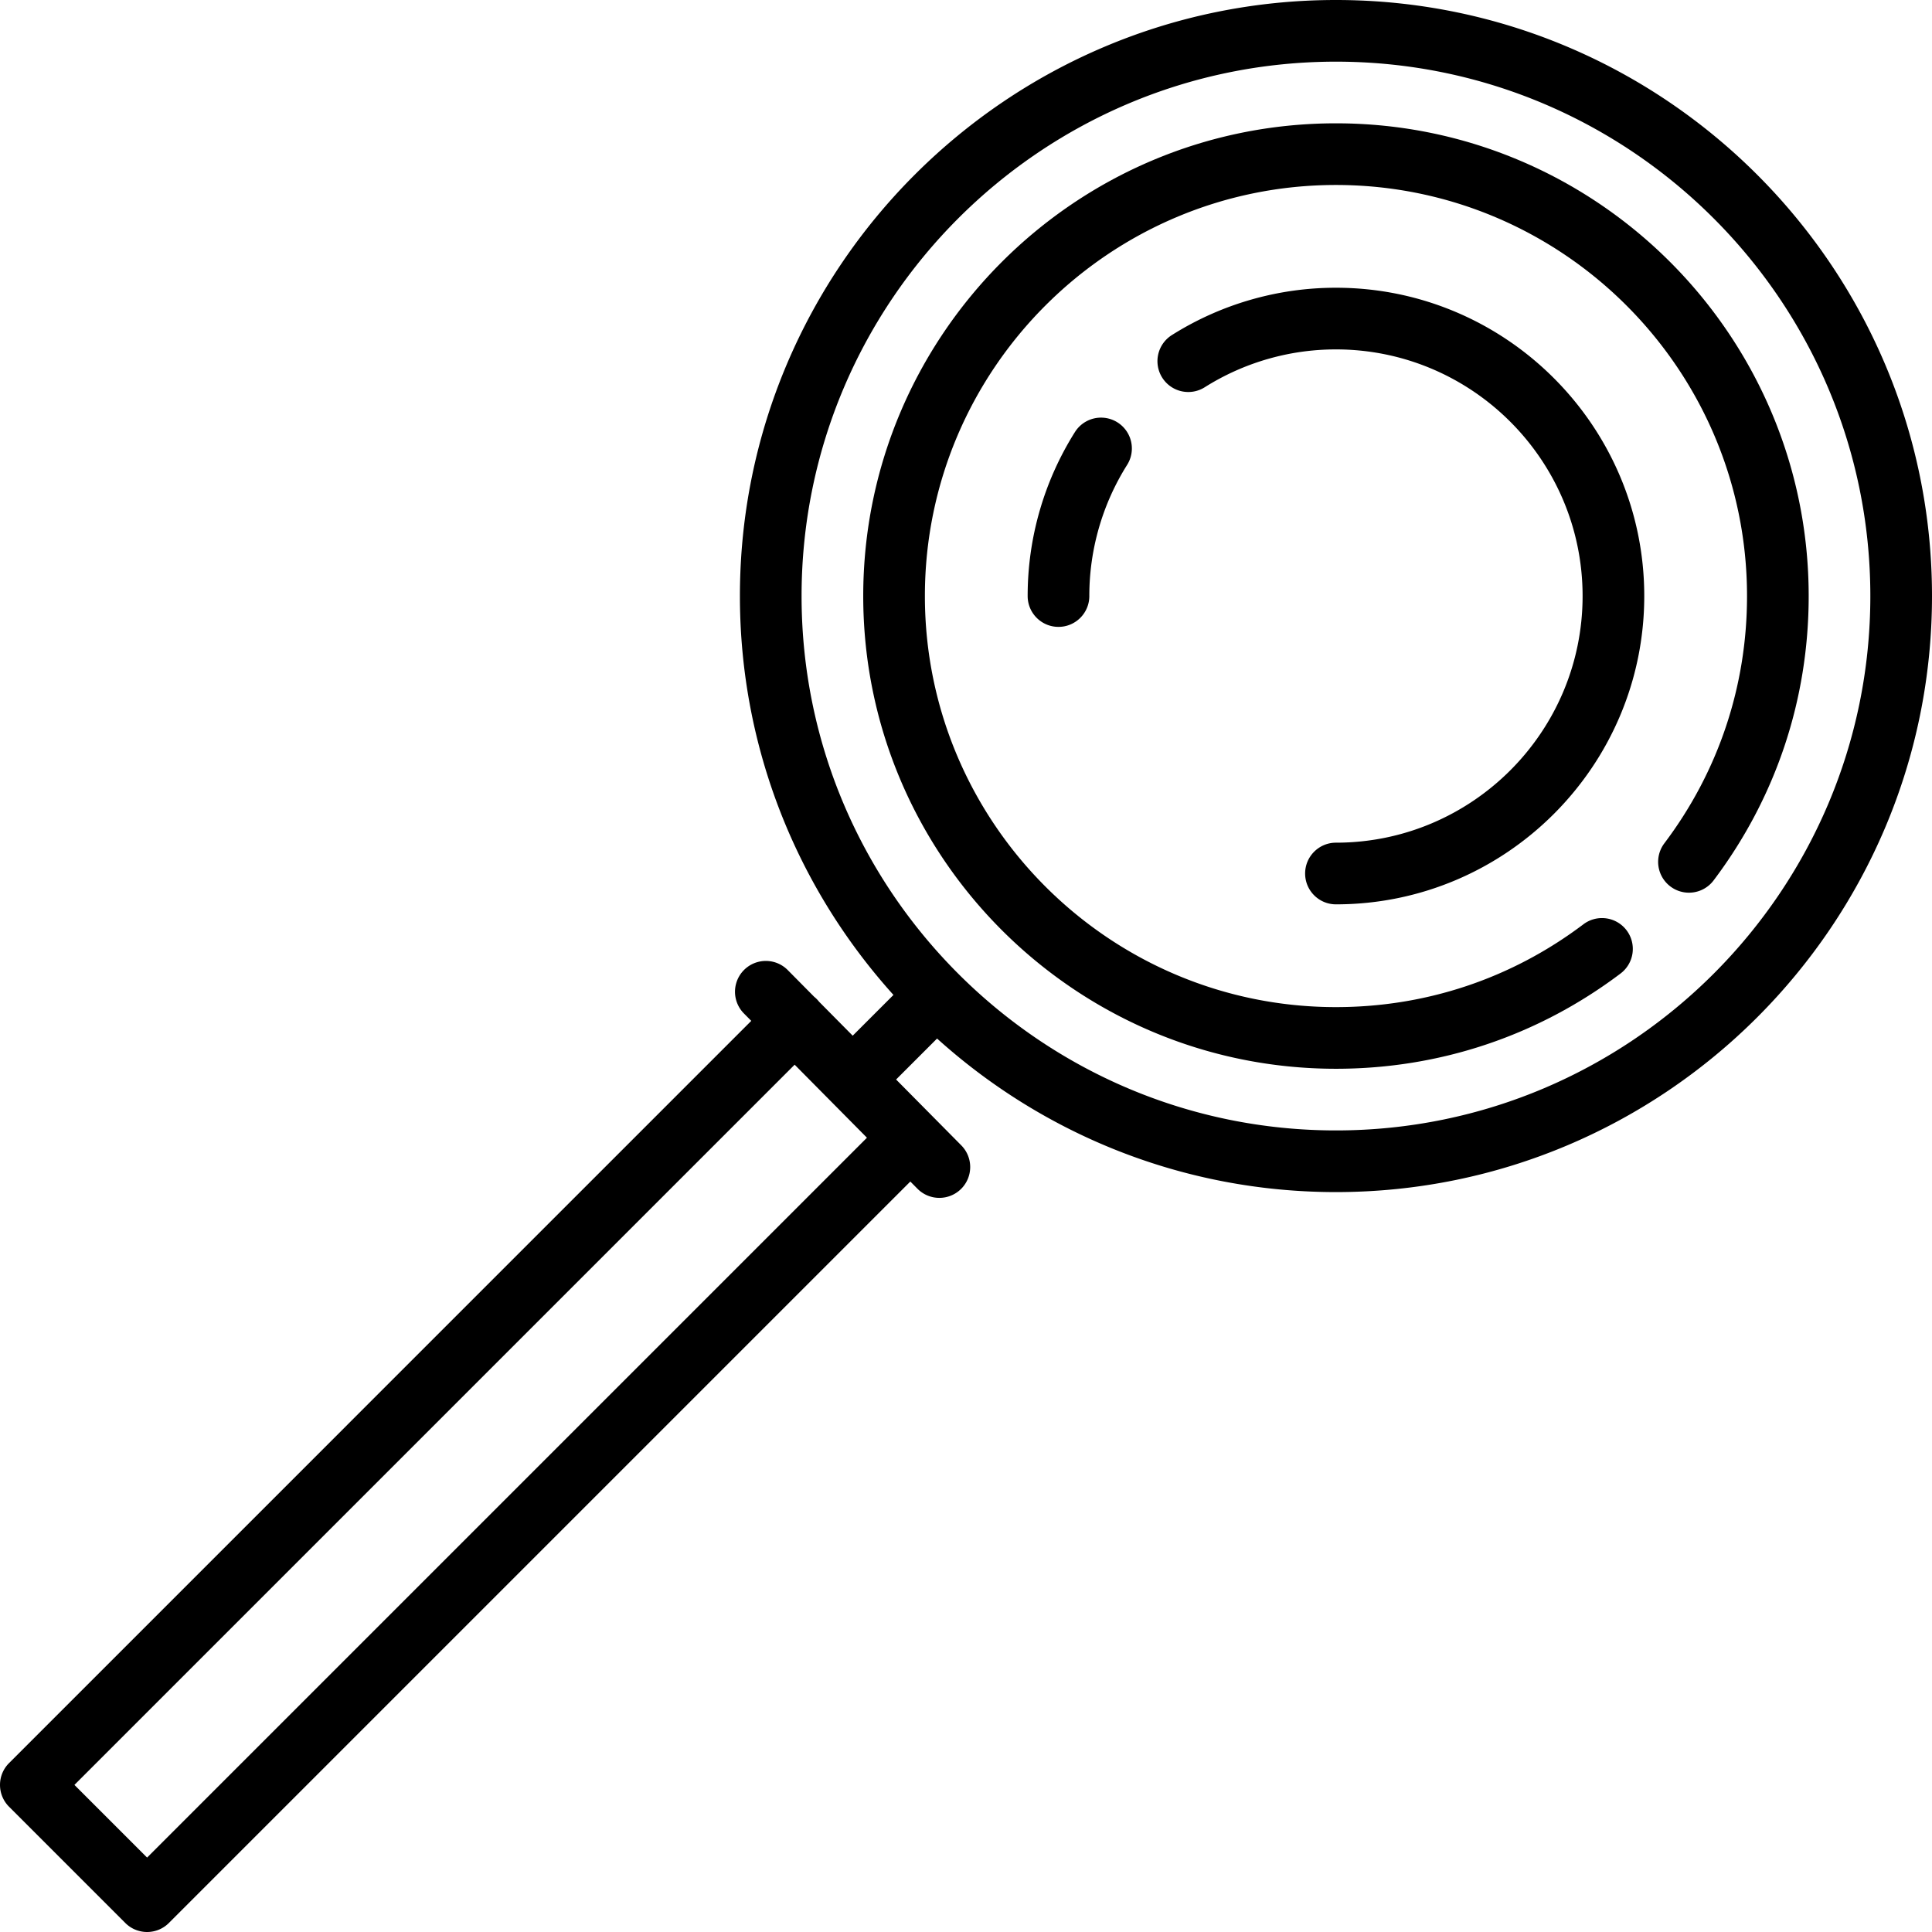 <svg xmlns="http://www.w3.org/2000/svg" viewBox="0 0 470 470"><path d="M325 0c-79.953 0-145 65.047-145 145 0 37.284 14.149 71.323 37.354 97.039l-9.915 9.915-8.183-8.265a7.666 7.666 0 0 0-.576-.653 7.727 7.727 0 0 0-.607-.543l-6.438-6.502a7.5 7.5 0 0 0-10.66 10.554l1.785 1.803L2.197 428.913a7.5 7.5 0 0 0 0 10.606l28.284 28.284c1.465 1.464 3.385 2.197 5.304 2.197s3.839-.732 5.304-2.197l180.369-180.369 1.732 1.75a7.479 7.479 0 0 0 5.33 2.223 7.5 7.5 0 0 0 5.33-12.777l-15.856-16.016 9.968-9.968C253.678 275.851 287.717 290 325 290c79.953 0 145-65.047 145-145S404.953 0 325 0zM35.784 451.894l-17.678-17.678 175.208-175.208 17.589 17.766-175.119 175.12zM325 275c-71.683 0-130-58.318-130-130S253.318 15 325 15s130 58.318 130 130-58.317 130-130 130z"/><path d="M325 30c-63.411 0-115 51.589-115 115s51.589 115 115 115c25.191 0 49.114-8 69.181-23.134a7.5 7.5 0 1 0-9.031-11.976C367.705 238.046 346.906 245 325 245c-55.141 0-100-44.86-100-100S269.86 45 325 45s100 44.86 100 100c0 21.907-6.954 42.706-20.11 60.149a7.5 7.5 0 1 0 11.977 9.032C432 194.115 440 170.193 440 145c0-63.411-51.589-115-115-115z"/><path d="M325 205c-4.143 0-7.5 3.358-7.5 7.5s3.357 7.5 7.5 7.5c41.355 0 75-33.645 75-75s-33.645-75-75-75a74.793 74.793 0 0 0-39.922 11.518 7.5 7.5 0 0 0-2.348 10.344 7.5 7.5 0 0 0 10.344 2.348A59.808 59.808 0 0 1 325 85c33.084 0 60 26.916 60 60s-26.916 60-60 60zm-63.482-99.921A74.787 74.787 0 0 0 250 145c0 4.142 3.357 7.5 7.5 7.5s7.5-3.358 7.5-7.5a59.81 59.81 0 0 1 9.209-31.925 7.5 7.5 0 0 0-12.691-7.996z"/></svg>